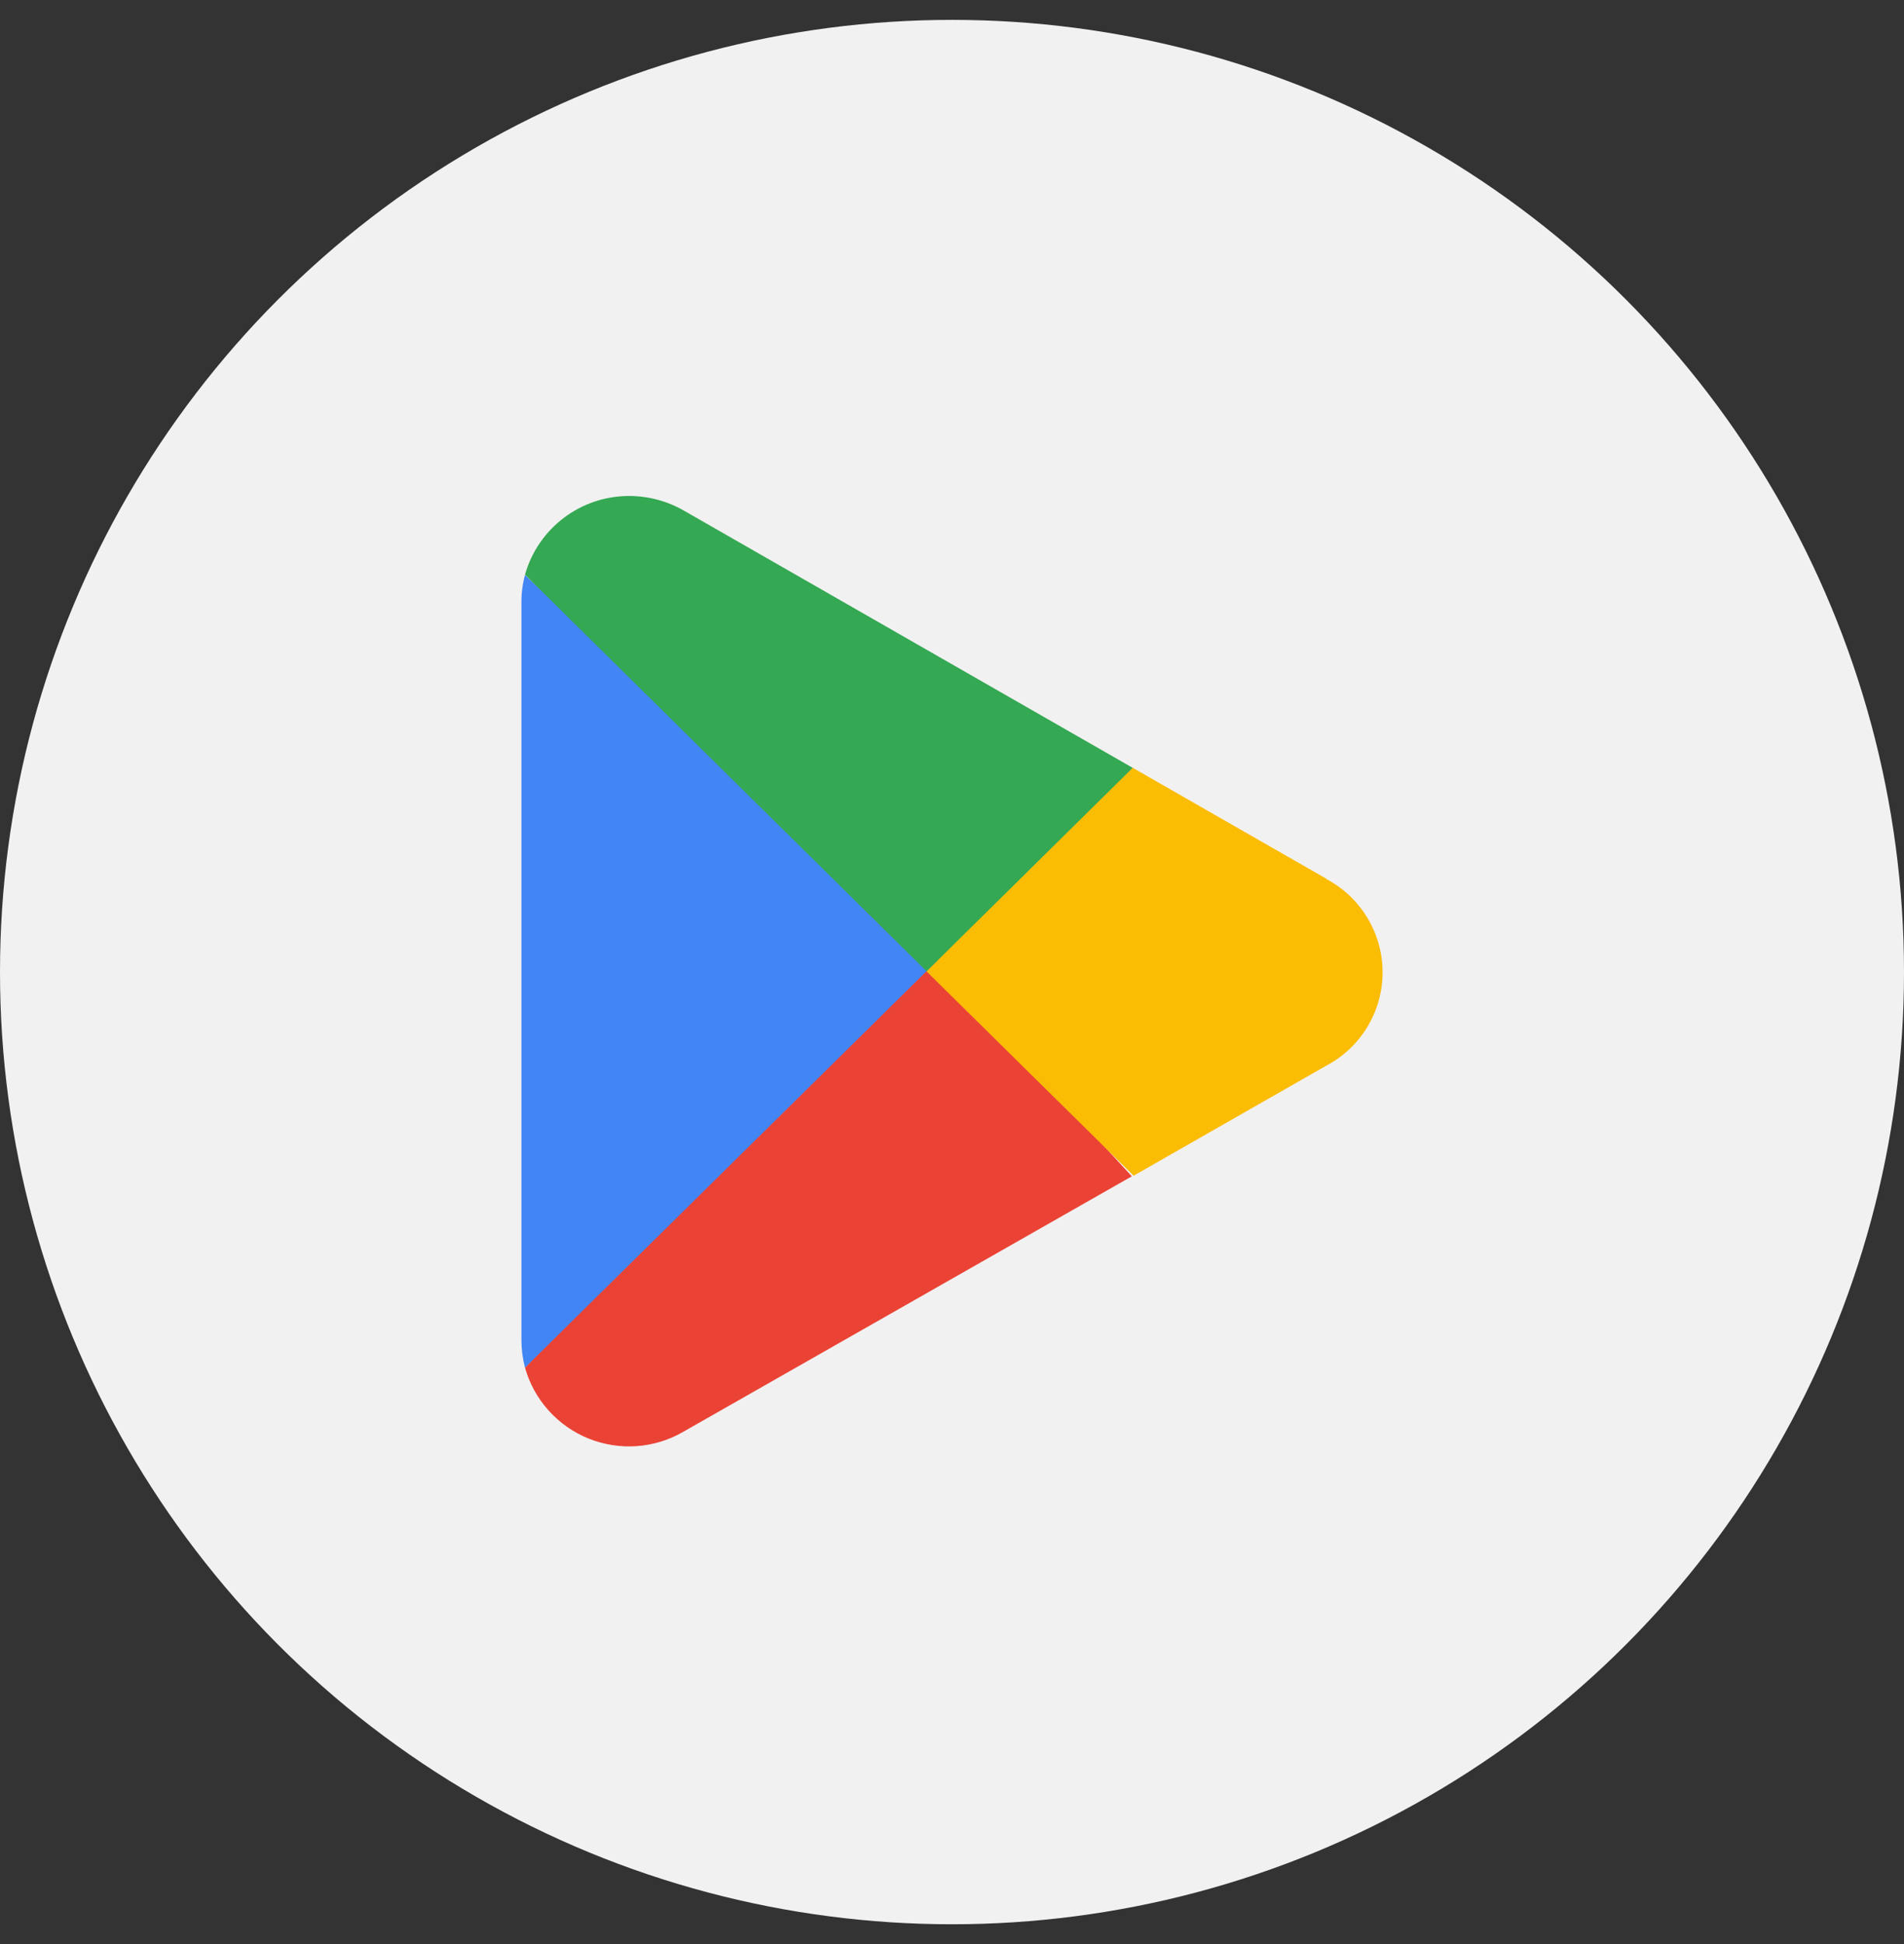 <svg width="48" height="49" viewBox="0 0 48 49" fill="none" xmlns="http://www.w3.org/2000/svg">
<rect x="0" y="0" width="48" height="49" fill="#333333" stroke="none"/>
<circle cx="24" cy="24.501" r="24" fill="#F2F1F1"/>
<g clip-path="url(#clip0_4_4163)">
<path d="M23.284 23.943L13.235 34.471C13.348 34.871 13.55 35.24 13.828 35.549C14.105 35.859 14.449 36.101 14.834 36.257C15.22 36.413 15.635 36.479 16.05 36.45C16.464 36.42 16.867 36.297 17.226 36.088L28.533 29.649L23.284 23.943Z" fill="#EA4335"/>
<path d="M33.445 22.153L28.555 19.352L23.052 24.182L28.578 29.634L33.43 26.863C33.86 26.638 34.22 26.299 34.471 25.884C34.722 25.469 34.855 24.993 34.855 24.508C34.855 24.023 34.722 23.547 34.471 23.132C34.22 22.716 33.86 22.378 33.43 22.153H33.445L33.445 22.153Z" fill="#FBBC04"/>
<path d="M13.235 14.493C13.174 14.717 13.144 14.949 13.145 15.182V33.782C13.146 34.014 13.176 34.246 13.235 34.471L23.628 24.212L13.235 14.493Z" fill="#4285F4"/>
<path d="M23.359 24.482L28.555 19.353L17.264 12.883C16.839 12.634 16.355 12.502 15.863 12.501C14.641 12.499 13.567 13.31 13.235 14.485L23.359 24.482Z" fill="#34A853"/>
</g>
<defs>
<clipPath id="clip0_4_4163">
<rect width="21.71" height="24" fill="white" transform="translate(13.145 12.501)"/>
</clipPath>
</defs>
</svg>
